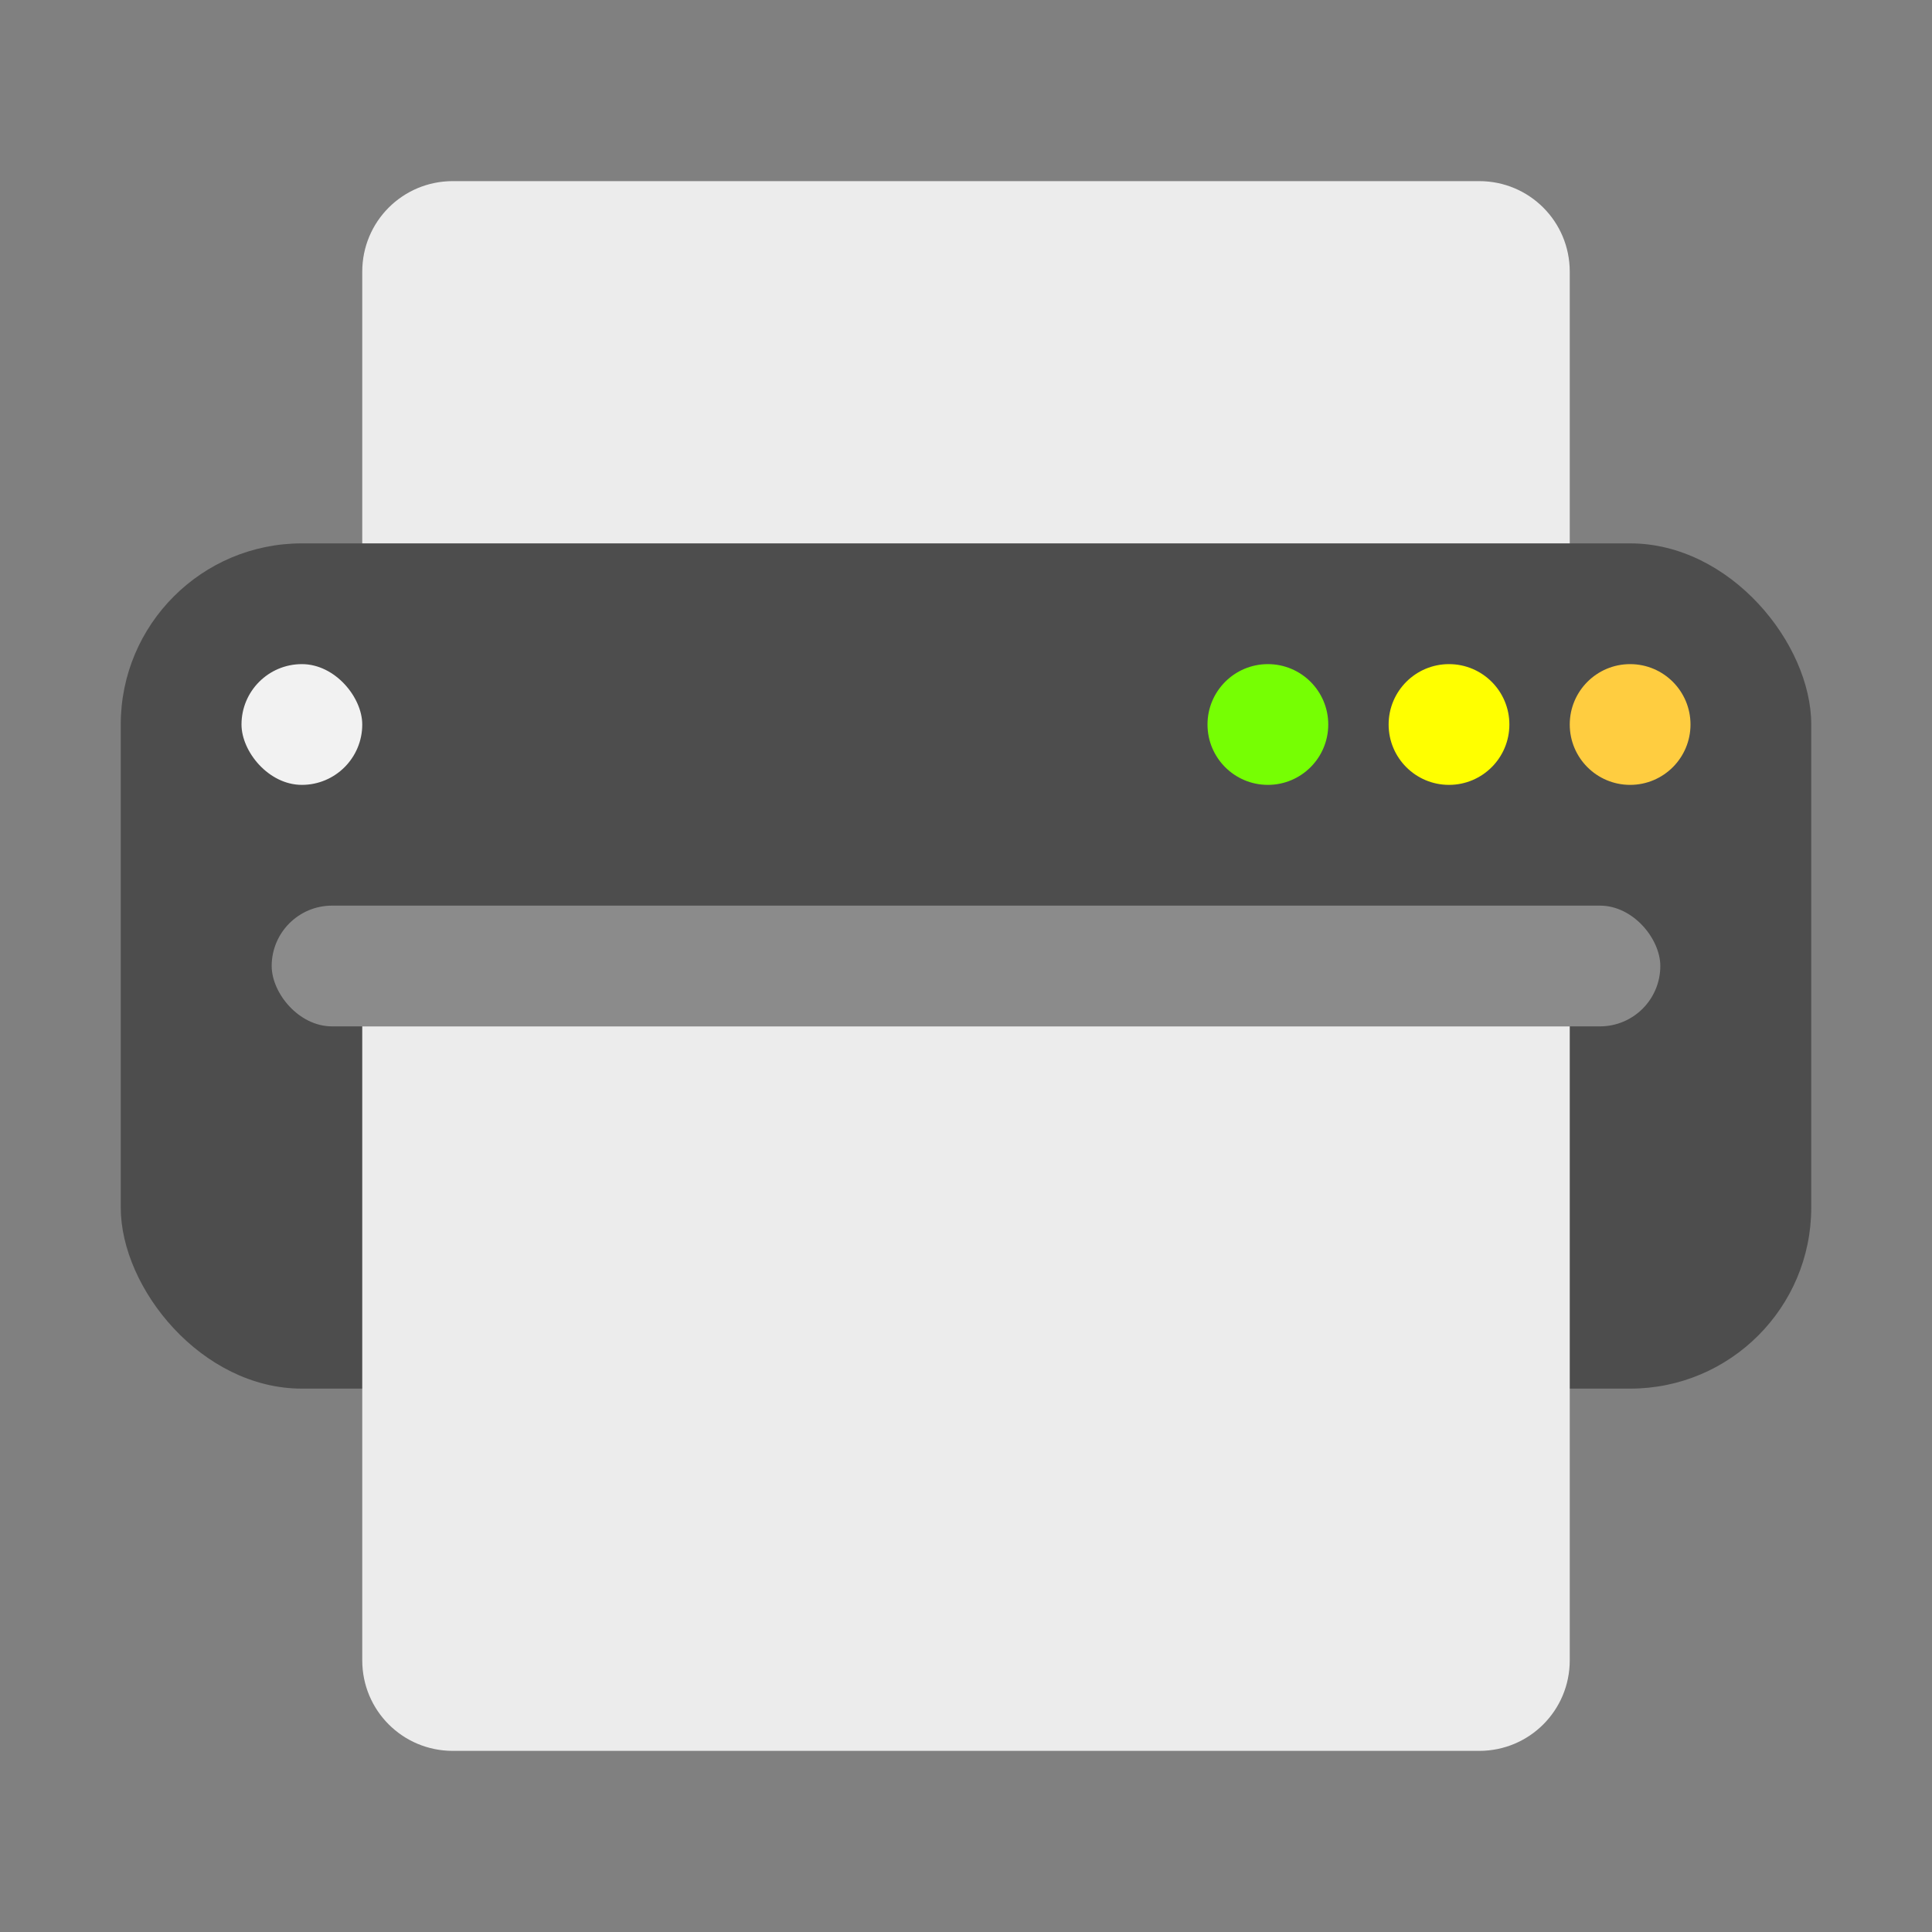 <svg width="32" height="32" version="1" xmlns="http://www.w3.org/2000/svg">
 <rect width="100%" height="100%" fill="#808080" stroke="none"/>
 <g transform="scale(.5)" stroke-linecap="round" stroke-linejoin="round">
  <path d="m12 30v-21c0-1.662 1.338-3 3-3h34c1.662 0 3 1.338 3 3v21z" fill="#ececec" stroke-width="8.607" style="paint-order:stroke fill markers"/>
  <rect x="4" y="18" width="56" height="28" rx="6" ry="6" fill="#4d4d4d" stroke-width="10.184" style="paint-order:stroke fill markers"/>
  <rect x="9" y="30" width="46" height="4" rx="2" ry="2" fill="#ffffff" opacity=".35" stroke-width="3.488" style="paint-order:stroke fill markers"/>
  <path d="m12 34v21c0 1.662 1.338 3 3 3h34c1.662 0 3-1.338 3-3v-21z" fill="#ececec" stroke-width="8.607" style="paint-order:stroke fill markers"/>
  <rect x="8" y="22" width="4" height="4" rx="4" ry="4" fill="#f2f2f2" stroke-width="13.333" style="paint-order:stroke fill markers"/>
 </g>
 <circle cx="21" cy="12" r="1" fill="#76ff03" stroke-width=".8"/>
 <circle cx="24" cy="12" r="1" fill="#ffff00" stroke-width=".8"/>
 <circle cx="27" cy="12" r="1" fill="#ffcd40" stroke-width=".8"/>
</svg>
